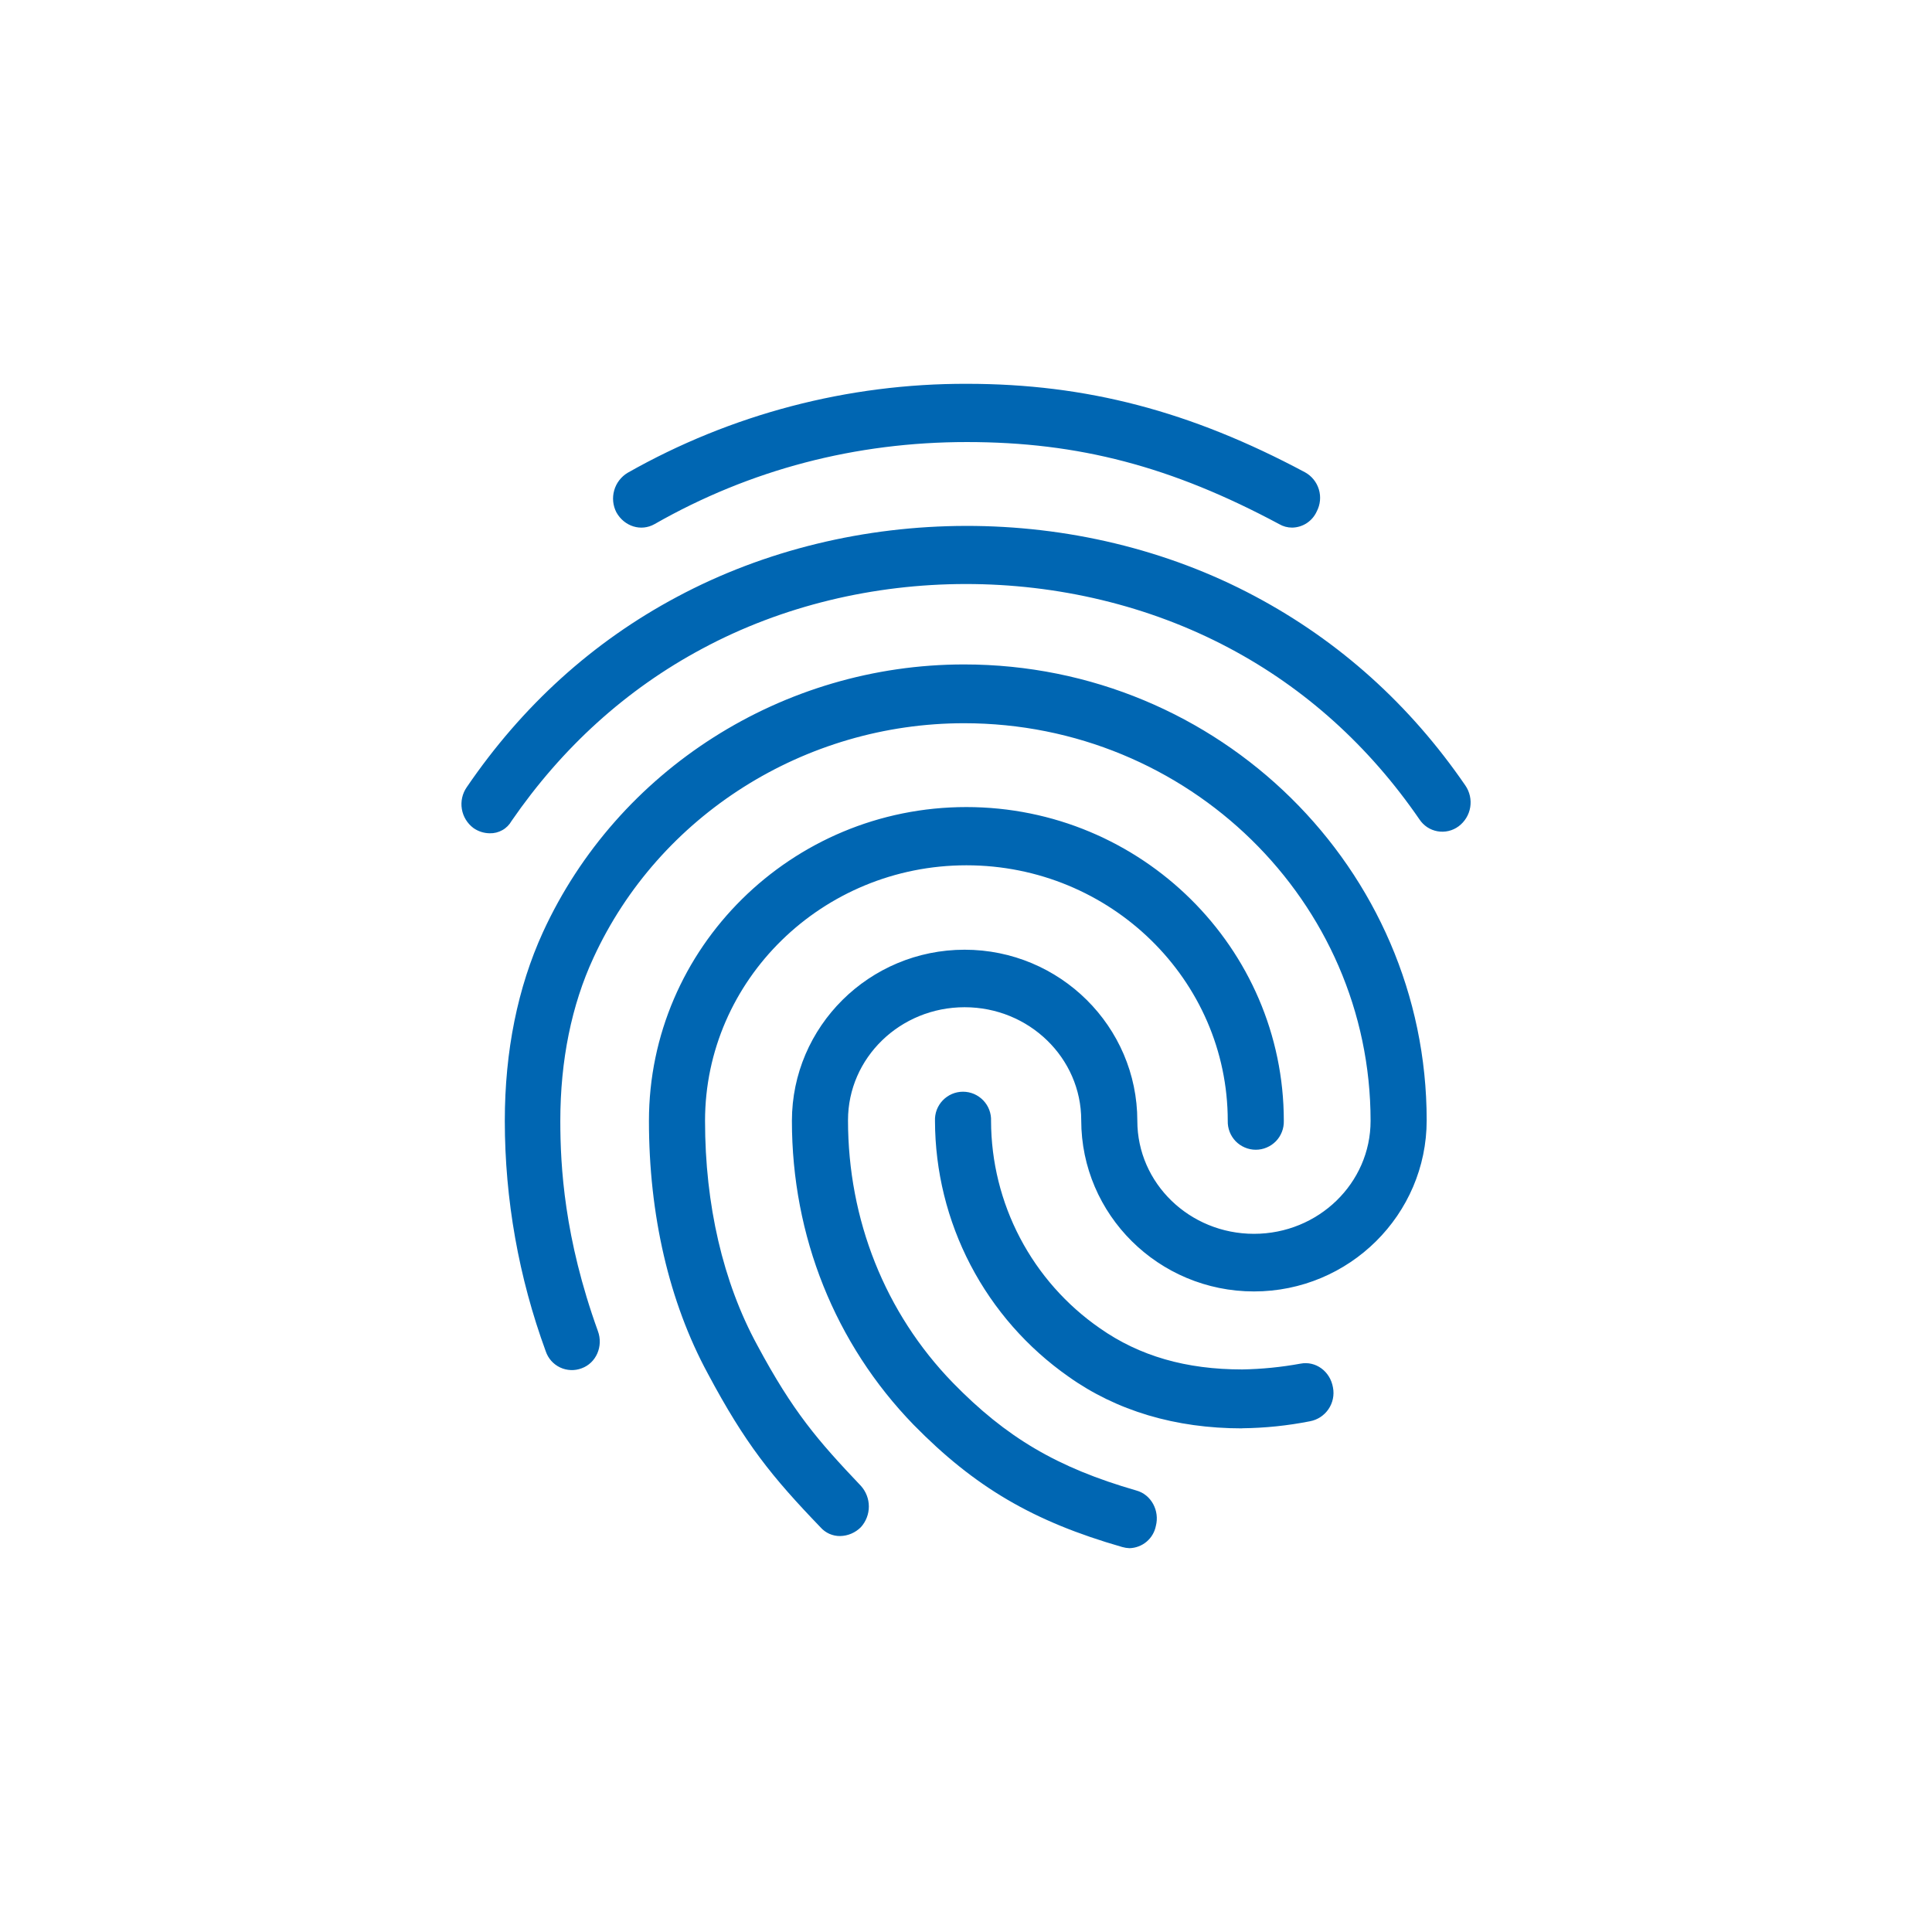 <svg width="56" height="56" viewBox="0 0 56 56" fill="none" xmlns="http://www.w3.org/2000/svg">
<path d="M37.453 15.293C37.321 15.293 37.192 15.259 37.078 15.192C33.958 13.521 31.26 12.813 28.026 12.813C24.808 12.813 21.752 13.606 18.972 15.192C18.579 15.414 18.095 15.259 17.867 14.852C17.765 14.655 17.742 14.427 17.803 14.213C17.863 14 18.003 13.818 18.193 13.704C21.19 12.004 24.58 11.115 28.026 11.125C31.487 11.125 34.511 11.918 37.827 13.69C38.02 13.796 38.164 13.974 38.228 14.186C38.292 14.397 38.27 14.625 38.168 14.821C38.106 14.96 38.006 15.078 37.879 15.162C37.753 15.245 37.605 15.291 37.453 15.293ZM14.194 24.153C14.025 24.151 13.861 24.098 13.723 24.001C13.544 23.867 13.423 23.67 13.387 23.45C13.35 23.229 13.401 23.003 13.527 22.82C15.137 20.457 17.184 18.601 19.623 17.301C24.726 14.57 31.26 14.551 36.38 17.285C38.818 18.584 40.866 20.423 42.475 22.769C42.601 22.953 42.651 23.179 42.615 23.399C42.579 23.619 42.458 23.817 42.28 23.95C42.193 24.015 42.094 24.061 41.988 24.086C41.883 24.111 41.773 24.114 41.667 24.095C41.56 24.076 41.459 24.036 41.368 23.976C41.278 23.916 41.201 23.838 41.142 23.748C39.679 21.621 37.827 19.951 35.632 18.786C30.968 16.306 25.002 16.306 20.354 18.803C18.143 19.985 16.291 21.672 14.828 23.795C14.765 23.907 14.673 24 14.561 24.062C14.449 24.125 14.322 24.157 14.194 24.153ZM24.352 44.523C24.245 44.525 24.138 44.502 24.04 44.459C23.942 44.415 23.854 44.351 23.783 44.27C22.369 42.8 21.603 41.852 20.516 39.813C19.391 37.737 18.81 35.206 18.81 32.489C18.81 27.477 22.938 23.393 28.01 23.393C33.081 23.393 37.212 27.477 37.212 32.489C37.215 32.597 37.197 32.706 37.157 32.807C37.118 32.908 37.059 33.001 36.983 33.079C36.907 33.157 36.816 33.219 36.716 33.261C36.616 33.304 36.508 33.326 36.4 33.326C36.291 33.326 36.183 33.304 36.083 33.261C35.983 33.219 35.892 33.157 35.816 33.079C35.741 33.001 35.681 32.908 35.642 32.807C35.603 32.706 35.584 32.597 35.587 32.489C35.587 28.405 32.19 25.081 28.013 25.081C23.837 25.081 20.436 28.405 20.436 32.489C20.436 34.919 20.955 37.163 21.947 38.986C22.987 40.926 23.704 41.753 24.954 43.069C25.102 43.233 25.184 43.446 25.184 43.667C25.184 43.888 25.102 44.101 24.954 44.265C24.794 44.426 24.579 44.519 24.352 44.523ZM36.006 41.402C34.072 41.402 32.365 40.895 30.968 39.9C29.777 39.065 28.804 37.956 28.131 36.667C27.458 35.378 27.105 33.946 27.101 32.492C27.096 32.382 27.114 32.273 27.152 32.17C27.191 32.068 27.25 31.974 27.326 31.895C27.402 31.816 27.493 31.753 27.594 31.709C27.695 31.666 27.804 31.644 27.913 31.644C28.023 31.644 28.131 31.666 28.232 31.709C28.333 31.753 28.424 31.816 28.5 31.895C28.576 31.974 28.636 32.068 28.674 32.17C28.713 32.273 28.731 32.382 28.726 32.492C28.729 33.673 29.017 34.836 29.566 35.882C30.115 36.928 30.908 37.826 31.879 38.499C33.033 39.309 34.382 39.694 36.008 39.694C36.574 39.684 37.138 39.628 37.695 39.526C38.134 39.441 38.556 39.745 38.637 40.218C38.679 40.436 38.632 40.661 38.507 40.845C38.382 41.028 38.19 41.155 37.971 41.196C37.324 41.324 36.666 41.392 36.006 41.399V41.402ZM32.739 44.875C32.667 44.872 32.597 44.861 32.528 44.841C29.943 44.099 28.253 43.103 26.481 41.298C24.205 38.952 22.954 35.83 22.954 32.489C22.954 29.755 25.197 27.528 27.96 27.528C30.722 27.528 32.966 29.755 32.966 32.489C32.966 34.294 34.478 35.763 36.347 35.763C38.215 35.763 39.727 34.294 39.727 32.489C39.727 26.127 34.445 20.963 27.944 20.963C23.328 20.963 19.102 23.63 17.201 27.764C16.568 29.131 16.241 30.734 16.241 32.489C16.241 33.805 16.355 35.881 17.33 38.581C17.493 39.02 17.281 39.509 16.859 39.661C16.758 39.699 16.651 39.717 16.544 39.712C16.436 39.708 16.331 39.682 16.234 39.636C16.137 39.59 16.05 39.525 15.979 39.445C15.907 39.364 15.853 39.27 15.819 39.169C15.035 37.029 14.633 34.768 14.632 32.489C14.632 30.464 15.006 28.622 15.737 27.021C17.899 22.31 22.694 19.259 27.944 19.259C35.339 19.259 41.353 25.182 41.353 32.472C41.353 35.206 39.11 37.433 36.347 37.433C33.583 37.433 31.34 35.206 31.34 32.472C31.341 30.666 29.829 29.195 27.96 29.195C26.091 29.195 24.58 30.663 24.58 32.469C24.58 35.352 25.653 38.055 27.619 40.08C29.166 41.666 30.643 42.541 32.934 43.202C33.373 43.32 33.617 43.792 33.503 44.231C33.468 44.409 33.373 44.57 33.234 44.687C33.095 44.804 32.92 44.87 32.739 44.875Z" fill="#0066B2"/>
</svg>
